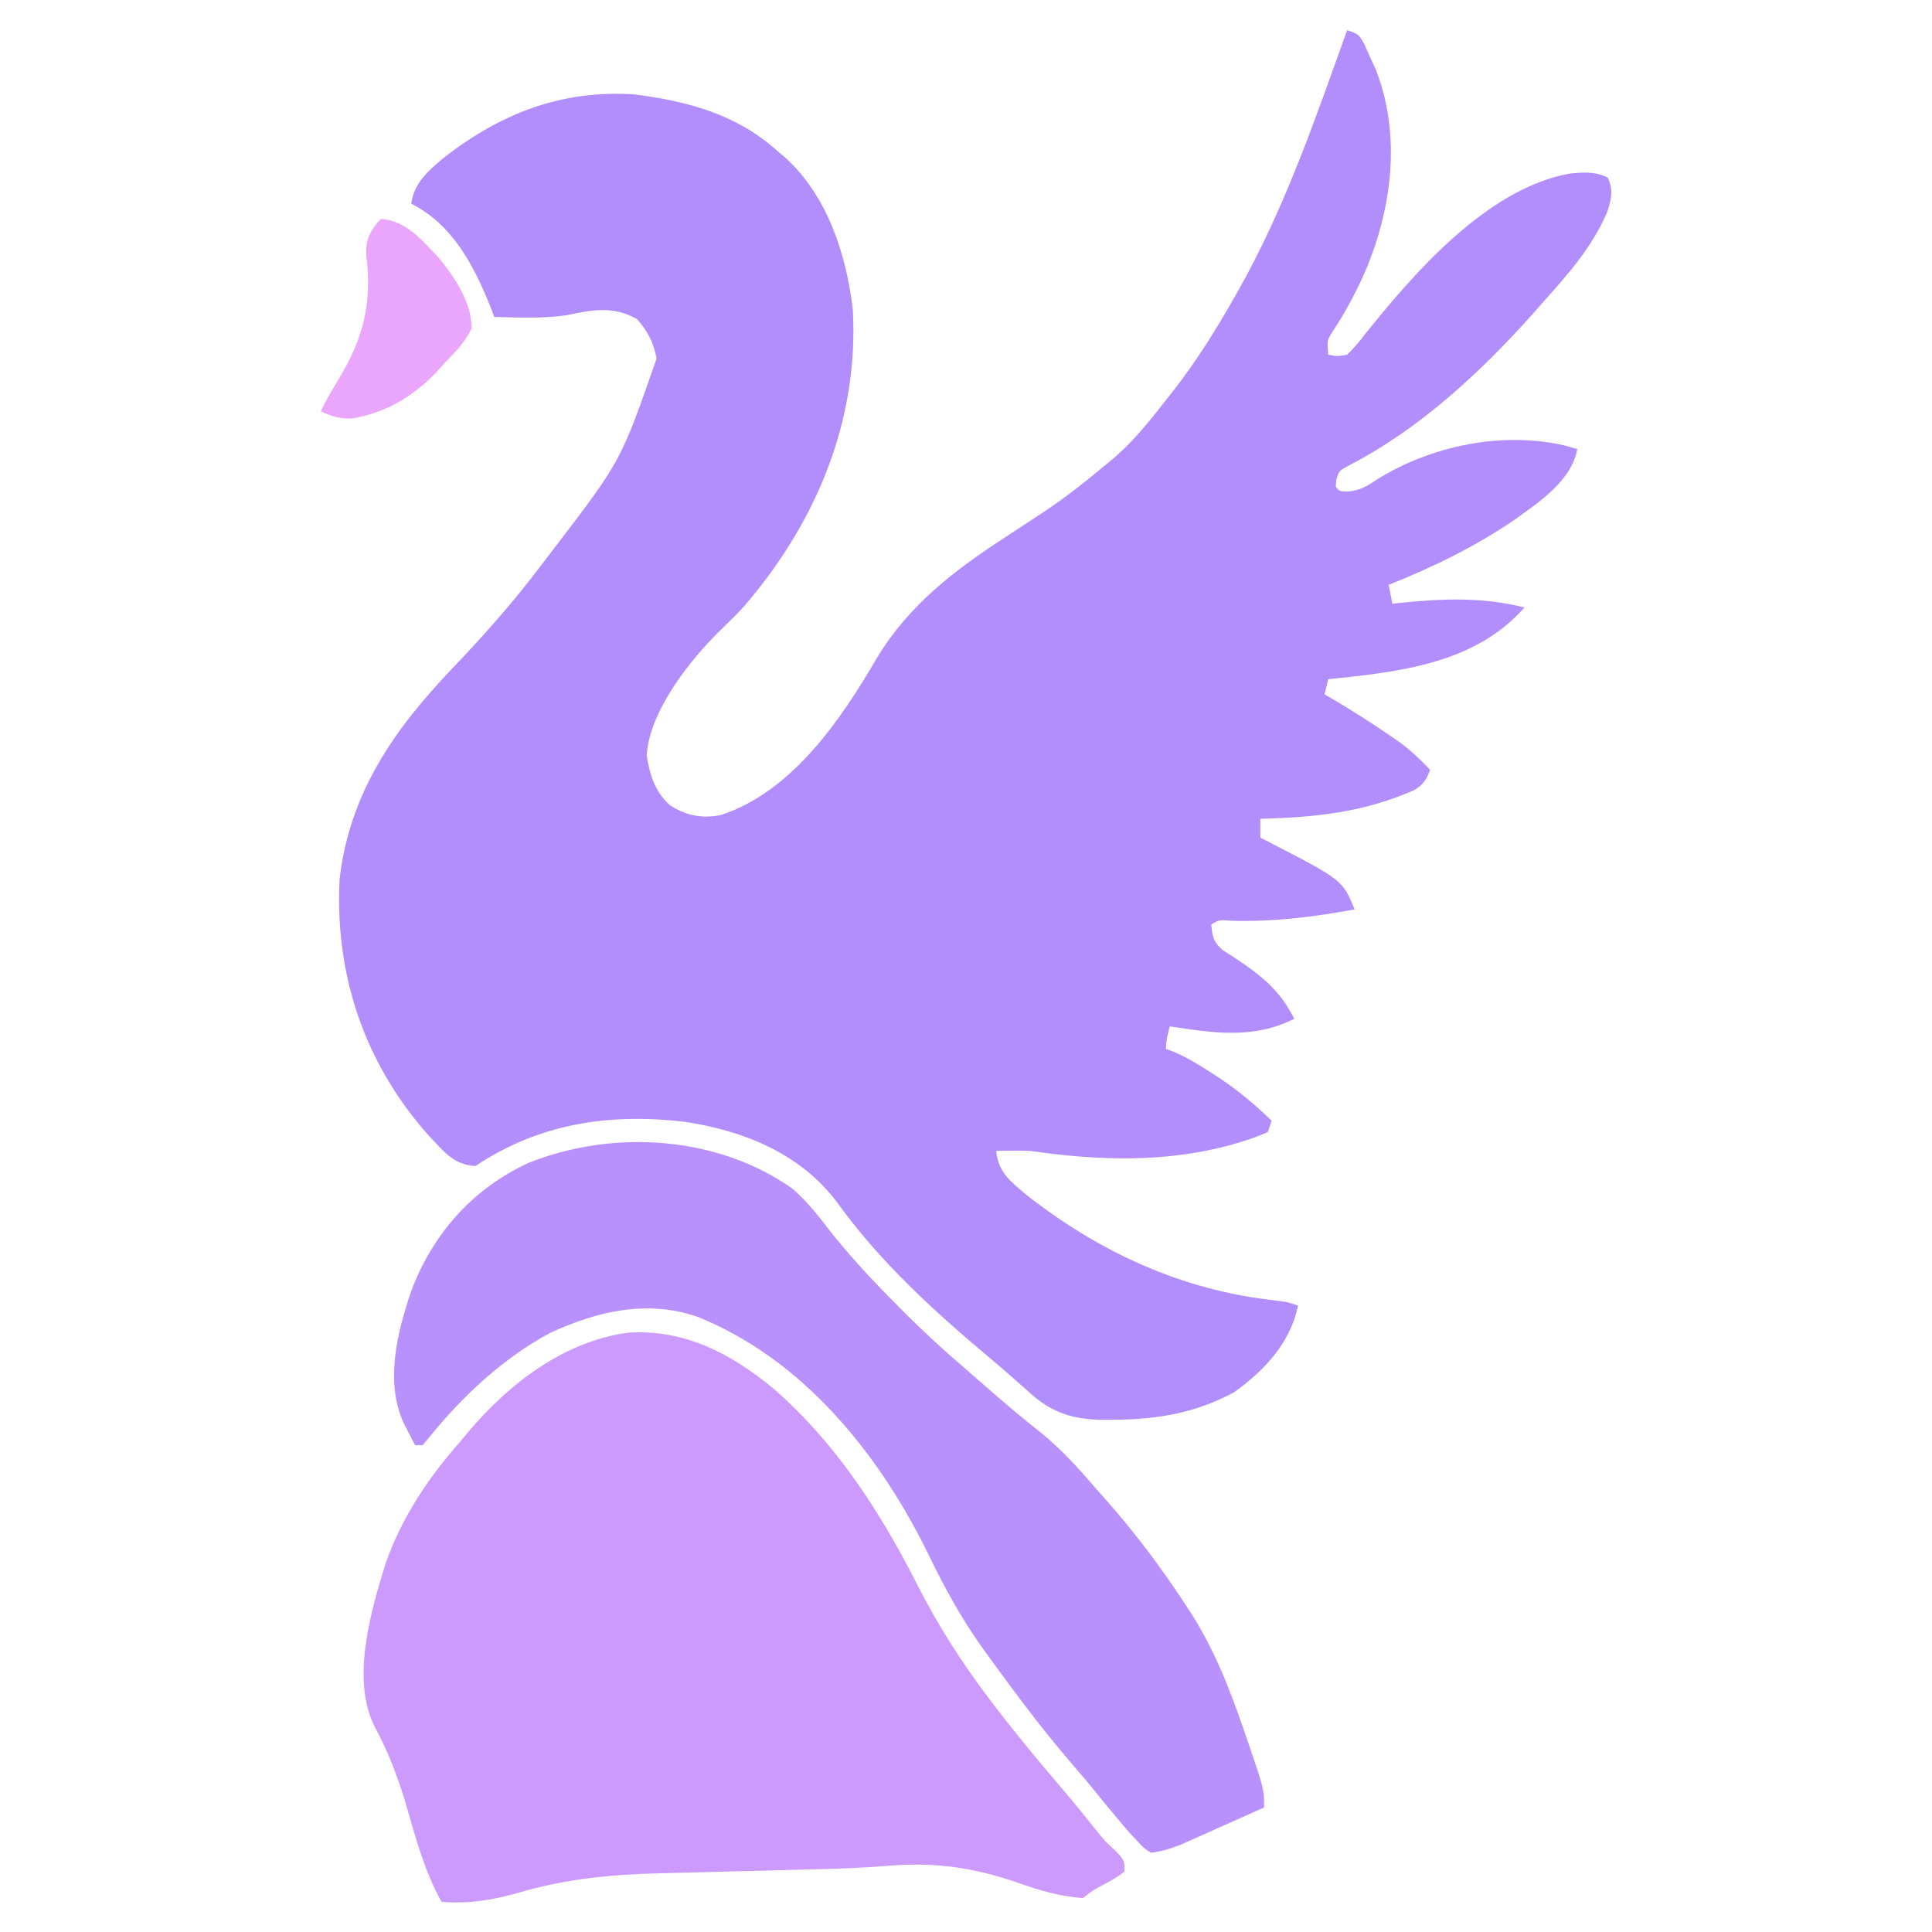 <?xml version="1.0" encoding="UTF-8"?>
<svg version="1.1" xmlns="http://www.w3.org/2000/svg" width="512" height="512">
<path d="M0 0 C3 1 3 1 4.535 3.66 C5.291 5.344 5.291 5.344 6.062 7.062 C6.569 8.167 7.076 9.272 7.598 10.41 C14.413 27.858 11.918 47.319 4.688 64.188 C2.227 69.734 -0.551 74.933 -3.934 79.984 C-5.312 82.209 -5.312 82.209 -5 86 C-2.702 86.456 -2.702 86.456 0 86 C1.819 84.221 3.234 82.576 4.75 80.562 C17.836 64.222 37.156 41.917 59 38 C62.525 37.648 65.835 37.4 69.062 39.062 C70.602 42.245 70.035 44.77 69 48 C65.076 57.34 58.67 64.555 52 72 C51.112 73.011 50.224 74.023 49.336 75.035 C35.244 90.811 19.066 105.833 0.125 115.535 C-2.151 116.819 -2.151 116.819 -2.875 119.121 C-2.916 119.741 -2.958 120.361 -3 121 C-1.969 122.237 -1.969 122.237 0.23 122.262 C3.696 121.934 5.42 120.731 8.312 118.812 C22.607 110.08 40.977 106.316 57.438 110 C58.613 110.33 59.789 110.66 61 111 C59.455 119.434 50.95 124.985 44.434 129.703 C33.981 136.845 22.736 142.324 11 147 C11.33 148.65 11.66 150.3 12 152 C12.632 151.928 13.263 151.856 13.914 151.781 C25.106 150.62 36.03 150.169 47 153 C33.773 167.99 13.679 170.062 -5 172 C-5.33 173.32 -5.66 174.64 -6 176 C-5.143 176.493 -5.143 176.493 -4.27 176.996 C0.878 180.016 5.889 183.194 10.812 186.562 C11.871 187.286 12.929 188.009 14.02 188.754 C16.998 190.999 19.438 193.305 22 196 C20.991 198.67 20.265 199.832 17.82 201.379 C4.23 207.347 -8.327 208.58 -23 209 C-23 210.65 -23 212.3 -23 214 C-22.178 214.412 -21.355 214.825 -20.508 215.25 C-1.223 225.226 -1.223 225.226 2 233 C-9.03 235.034 -19.529 236.324 -30.754 236.008 C-33.889 235.757 -33.889 235.757 -36 237 C-35.702 240.226 -35.428 241.62 -32.961 243.809 C-31.681 244.615 -31.681 244.615 -30.375 245.438 C-23.138 250.224 -17.925 254.15 -14 262 C-24.915 267.458 -35.359 265.748 -47 264 C-47.553 266.076 -48 267.844 -48 270 C-46.971 270.367 -46.971 270.367 -45.922 270.742 C-42.479 272.224 -39.389 274.098 -36.25 276.125 C-35.638 276.518 -35.026 276.911 -34.396 277.316 C-29.165 280.75 -24.492 284.639 -20 289 C-20.33 289.99 -20.66 290.98 -21 292 C-23.337 293.038 -25.502 293.834 -27.938 294.562 C-28.654 294.778 -29.371 294.993 -30.109 295.215 C-47.697 300.21 -66.042 299.616 -84 297 C-85.645 296.939 -87.292 296.912 -88.938 296.938 C-90.096 296.951 -90.096 296.951 -91.277 296.965 C-91.846 296.976 -92.414 296.988 -93 297 C-92.372 302.803 -89.388 304.897 -85.113 308.543 C-65.747 323.827 -43.595 334.005 -18.977 336.641 C-16 337 -16 337 -13 338 C-15.067 347.924 -21.886 355.197 -30 361 C-40.308 366.495 -50.175 368.148 -61.688 368.25 C-62.496 368.259 -63.304 368.269 -64.137 368.279 C-72.255 368.234 -77.957 366.681 -84.062 361.125 C-85.204 360.121 -86.346 359.117 -87.488 358.113 C-88.069 357.596 -88.65 357.078 -89.249 356.545 C-90.931 355.061 -92.636 353.609 -94.355 352.168 C-109.35 339.587 -123.639 326.621 -135.125 310.688 C-144.822 297.722 -159.884 291.655 -175.487 289.297 C-195.428 286.937 -214.046 289.697 -231 301 C-236.865 300.76 -239.686 296.808 -243.516 292.797 C-260.433 273.751 -268.312 250.293 -267 225 C-264.406 202.204 -252.521 185.222 -237 169 C-228.985 160.581 -221.349 152.059 -214.343 142.775 C-212.994 140.991 -211.626 139.222 -210.258 137.453 C-192.421 114.139 -192.421 114.139 -183 87 C-183.756 82.857 -185.386 79.684 -188.188 76.562 C-194.597 73.001 -199.947 74.086 -206.77 75.52 C-213.131 76.466 -219.584 76.145 -226 76 C-226.291 75.238 -226.583 74.476 -226.883 73.691 C-231.227 62.748 -236.924 51.538 -248 46 C-247.368 40.524 -243.403 37.184 -239.422 33.824 C-224.299 22.046 -208.278 15.795 -189 17 C-174.864 18.81 -161.799 22.223 -151 32 C-150.398 32.499 -149.796 32.998 -149.176 33.512 C-137.792 43.668 -132.729 59.295 -131 74 C-129.352 103.384 -140.662 130.38 -159.695 152.547 C-161.582 154.648 -163.588 156.607 -165.625 158.562 C-173.962 166.616 -184.906 180.346 -185.625 192.25 C-184.763 197.419 -183.446 201.795 -179.457 205.391 C-175.236 208.134 -170.966 208.993 -166 208 C-147.044 201.812 -134.111 182.669 -124.612 166.356 C-116.099 152.286 -103.919 142.975 -90.312 134.188 C-87.637 132.438 -84.968 130.68 -82.301 128.918 C-81.665 128.499 -81.03 128.081 -80.375 127.649 C-74.994 124.071 -69.952 120.152 -65 116 C-64.281 115.415 -63.562 114.831 -62.822 114.229 C-57.047 109.505 -52.562 103.872 -48 98 C-47.256 97.06 -46.512 96.121 -45.746 95.152 C-39.803 87.472 -34.777 79.434 -30 71 C-29.634 70.36 -29.268 69.72 -28.891 69.061 C-16.551 47.289 -8.422 23.482 0 0 Z " fill="#B28EFC" transform="translate(357,8)"/>
<path d="M0 0 C16.459 14.372 28.096 32.343 37.934 51.671 C43.455 62.498 49.643 72.332 57 82 C57.469 82.62 57.939 83.239 58.422 83.877 C64.165 91.414 70.203 98.686 76.359 105.887 C79.626 109.716 82.781 113.636 85.93 117.562 C88.025 120.116 88.025 120.116 90.758 122.625 C93 125 93 125 93 128 C90.848 129.57 90.848 129.57 88.062 131.125 C84.838 132.799 84.838 132.799 82 135 C75.973 134.564 70.788 133.092 65.125 131.062 C53.051 126.907 42.897 125.388 30.14 126.483 C23.311 127.018 16.493 127.253 9.645 127.415 C7.502 127.466 5.359 127.523 3.216 127.581 C-2.866 127.744 -8.949 127.902 -15.032 128.05 C-18.782 128.141 -22.532 128.241 -26.282 128.345 C-27.691 128.382 -29.1 128.417 -30.509 128.449 C-43.243 128.735 -55.459 129.992 -67.688 133.625 C-74.614 135.578 -80.77 136.572 -88 136 C-92.566 127.778 -94.864 118.968 -97.469 109.973 C-99.631 102.737 -102.166 96.151 -105.752 89.497 C-112.012 76.968 -106.718 59.006 -102.812 46.312 C-98.422 33.954 -91.644 23.836 -83 14 C-82.314 13.17 -81.628 12.34 -80.922 11.484 C-70.052 -1.318 -55.723 -12.444 -38.676 -14.812 C-23.744 -15.859 -11.299 -9.319 0 0 Z " fill="#CC99FC" transform="translate(205,368)"/>
<path d="M0 0 C4.158 3.564 7.384 7.901 10.742 12.207 C16.266 19.04 22.211 25.369 28.438 31.562 C29.15 32.279 29.862 32.995 30.596 33.732 C35.233 38.362 40.026 42.736 45 47 C46.226 48.069 47.451 49.14 48.676 50.211 C49.888 51.266 51.1 52.321 52.312 53.375 C52.959 53.938 53.606 54.501 54.272 55.081 C58.072 58.376 61.931 61.565 65.875 64.688 C71.181 69.001 75.569 73.809 80 79 C80.933 80.051 81.868 81.1 82.805 82.148 C90.596 90.939 97.569 100.17 104 110 C104.653 110.987 104.653 110.987 105.32 111.995 C111.992 122.304 116.164 133.322 120.125 144.875 C120.495 145.952 120.495 145.952 120.872 147.051 C125 159.18 125 159.18 125 164 C120.941 165.821 116.877 167.63 112.812 169.438 C111.662 169.954 110.512 170.47 109.326 171.002 C107.658 171.742 107.658 171.742 105.957 172.496 C104.936 172.952 103.915 173.407 102.863 173.877 C100.2 174.922 97.839 175.666 95 176 C93.078 174.734 93.078 174.734 91.25 172.75 C90.216 171.634 90.216 171.634 89.16 170.496 C86.167 167.037 83.256 163.522 80.395 159.953 C78.377 157.464 76.311 155.031 74.212 152.611 C66.308 143.459 59.1 133.782 52 124 C51.511 123.327 51.022 122.654 50.518 121.96 C44.728 113.898 40.204 105.564 35.892 96.633 C22.839 70.059 2.63 45.063 -25.379 33.875 C-38.704 29.427 -51.561 32.478 -64 38.125 C-76.335 44.682 -87.334 54.872 -96.062 65.688 C-96.702 66.451 -97.341 67.214 -98 68 C-98.66 68 -99.32 68 -100 68 C-100.651 66.753 -101.296 65.502 -101.938 64.25 C-102.477 63.206 -102.477 63.206 -103.027 62.141 C-108.053 51.081 -104.692 37.902 -100.969 26.973 C-95.209 11.853 -84.739 0.043 -70.023 -6.785 C-47.643 -15.778 -19.932 -14.089 0 0 Z " fill="#B991FC" transform="translate(210,315)"/>
<path d="M0 0 C6.637 0.552 10.594 5.431 15 10 C19.381 15.248 23.945 21.954 24 29 C22.279 32.614 19.809 35.186 17 38 C16.444 38.629 15.889 39.258 15.316 39.906 C9.071 46.735 1.463 51.42 -7.727 52.898 C-10.825 53.037 -13.216 52.319 -16 51 C-14.566 47.969 -12.876 45.142 -11.131 42.281 C-4.553 31.311 -2.355 22.137 -3.969 9.348 C-4.004 5.551 -3.25 3.994 -1 1 C-0.67 0.67 -0.34 0.34 0 0 Z " fill="#EAA6FD" transform="translate(101,58)"/>
</svg>
